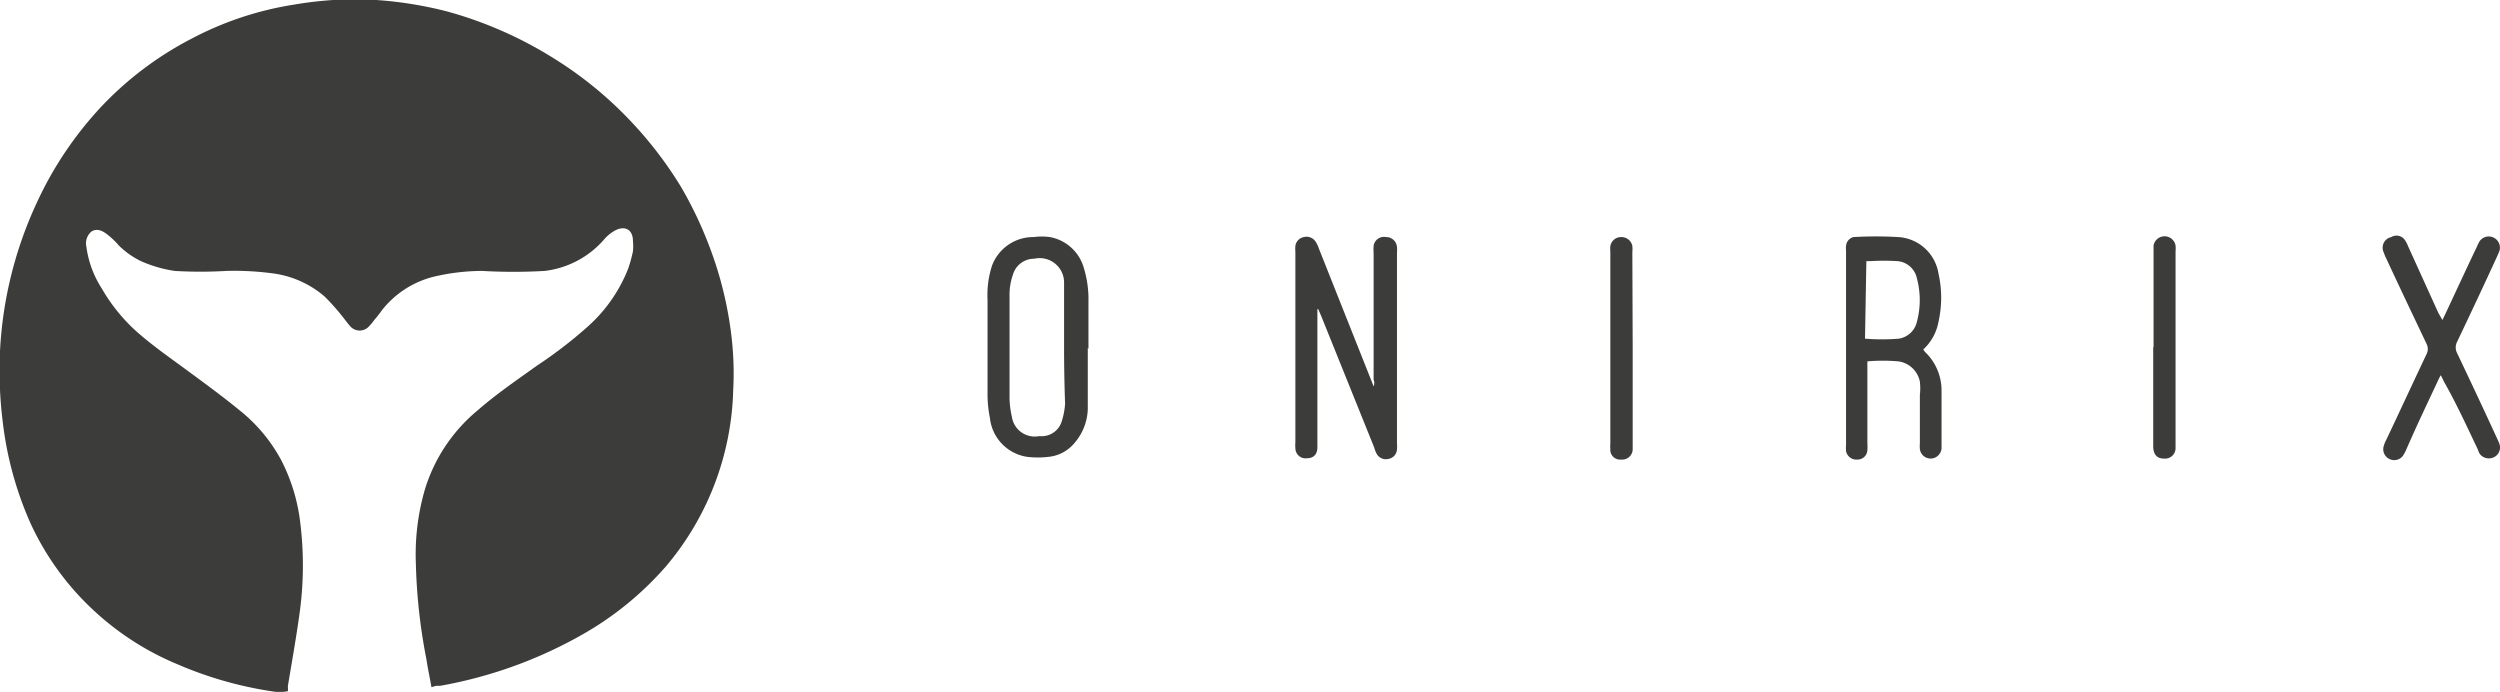 <svg xmlns="http://www.w3.org/2000/svg" viewBox="0 0 73.82 20.43"><defs><style>.cls-1{fill:#3c3c3b;}</style></defs><g id="Capa_2" data-name="Capa 2"><g id="Figuras"><path class="cls-1" d="M12.74,20.29c-.05-.29-.11-.56-.15-.83a16.67,16.67,0,0,1-.31-2.81,6.88,6.88,0,0,1,.27-2.21,4.88,4.88,0,0,1,1.55-2.32c.55-.48,1.15-.89,1.75-1.32a13.08,13.08,0,0,0,1.52-1.17,4.49,4.49,0,0,0,1.18-1.7,4.25,4.25,0,0,0,.14-.51,1.51,1.51,0,0,0,0-.3c0-.36-.26-.48-.57-.29a1.16,1.16,0,0,0-.29.25A2.75,2.75,0,0,1,16.08,8,16.08,16.08,0,0,1,14.24,8a6.28,6.28,0,0,0-1.43.17,2.81,2.81,0,0,0-1.54,1,3,3,0,0,1-.22.28,1.15,1.15,0,0,1-.14.17.37.37,0,0,1-.58,0c-.08-.09-.15-.19-.23-.29a6.91,6.91,0,0,0-.51-.57,2.92,2.92,0,0,0-1.48-.68A8.52,8.52,0,0,0,6.68,8,12.79,12.79,0,0,1,5.16,8a3.83,3.83,0,0,1-1-.29,2.47,2.47,0,0,1-.65-.46,2.34,2.34,0,0,0-.32-.31c-.14-.11-.3-.21-.48-.11a.45.45,0,0,0-.16.45A3,3,0,0,0,3,8.51,5.21,5.21,0,0,0,4,9.76c.48.43,1,.79,1.53,1.18s1.05.77,1.55,1.18a4.76,4.76,0,0,1,1.22,1.46,5.38,5.38,0,0,1,.55,1.73,10.27,10.27,0,0,1,0,2.77c-.1.73-.23,1.46-.35,2.18a.83.83,0,0,1,0,.15,1.34,1.34,0,0,1-.49,0,11.2,11.2,0,0,1-2.78-.8,8.28,8.28,0,0,1-2.37-1.5A8.15,8.15,0,0,1,.9,15.45a10.31,10.31,0,0,1-.82-3A12.29,12.29,0,0,1,0,10.37,11.78,11.78,0,0,1,1.08,6,10.69,10.69,0,0,1,3,3.14a9.94,9.94,0,0,1,2.66-2,9.64,9.64,0,0,1,3-1A11.11,11.11,0,0,1,9.84,0c.42,0,.85,0,1.27,0a11.49,11.49,0,0,1,2.1.34,11.83,11.83,0,0,1,3.17,1.4,11.34,11.34,0,0,1,2.33,1.93,11.53,11.53,0,0,1,1.4,1.85A11.69,11.69,0,0,1,21,7.42a11,11,0,0,1,.6,2.52,9.31,9.31,0,0,1,.05,1.58,8.38,8.38,0,0,1-2,5.22,9.48,9.48,0,0,1-2.46,2A13.14,13.14,0,0,1,13,20.25l-.12,0Z"/><path class="cls-1" d="M38.9,9.13v4.08c0,.2-.11.32-.3.32a.3.3,0,0,1-.35-.3.91.91,0,0,1,0-.17V7.44a1.09,1.09,0,0,1,0-.18A.31.31,0,0,1,38.5,7a.32.32,0,0,1,.35.14.82.82,0,0,1,.09.19l1.55,3.9.07.18a.26.26,0,0,0,0-.2V7.48a1.62,1.62,0,0,1,0-.22A.31.31,0,0,1,40.93,7a.32.32,0,0,1,.32.29,1,1,0,0,1,0,.17v5.62a1.15,1.15,0,0,1,0,.19.3.3,0,0,1-.25.28.31.31,0,0,1-.36-.17.76.76,0,0,1-.06-.16L39,9.3l-.08-.18Z"/><path class="cls-1" d="M56.79,10.32l.05.07a1.57,1.57,0,0,1,.49,1.15c0,.55,0,1.1,0,1.64a.33.33,0,0,1-.21.34.32.32,0,0,1-.43-.26,1,1,0,0,1,0-.17V11.66a1.72,1.72,0,0,0,0-.39.75.75,0,0,0-.64-.6,5.4,5.4,0,0,0-.91,0v.24c0,.73,0,1.46,0,2.19a1.21,1.21,0,0,1,0,.19.29.29,0,0,1-.29.28.31.31,0,0,1-.34-.25,1.09,1.09,0,0,1,0-.18V7.4a.57.57,0,0,1,0-.13A.29.29,0,0,1,54.73,7a11.63,11.63,0,0,1,1.32,0,1.28,1.28,0,0,1,1.19,1.08,3.24,3.24,0,0,1,0,1.42A1.47,1.47,0,0,1,56.79,10.32ZM55.07,10a6.13,6.13,0,0,0,1,0,.65.65,0,0,0,.53-.49,2.49,2.49,0,0,0,0-1.3.64.64,0,0,0-.58-.5,6.78,6.78,0,0,0-.78,0h-.13Z"/><path class="cls-1" d="M32.12,10.27c0,.61,0,1.21,0,1.82a1.61,1.61,0,0,1-.4,1,1.14,1.14,0,0,1-.76.4,2.66,2.66,0,0,1-.63,0,1.3,1.3,0,0,1-1.1-1.15,3.51,3.51,0,0,1-.07-.72c0-.92,0-1.85,0-2.77a2.82,2.82,0,0,1,.13-1A1.3,1.3,0,0,1,30.53,7,1.73,1.73,0,0,1,31,7,1.28,1.28,0,0,1,32,7.9a3.16,3.16,0,0,1,.14,1v1.4Zm-.7,0h0V8.82c0-.16,0-.33,0-.5a.72.72,0,0,0-.88-.68.65.65,0,0,0-.63.47,1.8,1.8,0,0,0-.1.65c0,1,0,2,0,3a2.59,2.59,0,0,0,.07.55.68.68,0,0,0,.79.57h.11a.62.62,0,0,0,.58-.47,2.11,2.11,0,0,0,.09-.49C31.43,11.36,31.42,10.81,31.42,10.25Z"/><path class="cls-1" d="M72.12,9.45l.11-.23c.3-.64.6-1.29.91-1.94a1.19,1.19,0,0,1,.08-.16.33.33,0,0,1,.58.3l-.06.14c-.39.85-.79,1.7-1.19,2.54a.36.36,0,0,0,0,.32c.4.84.8,1.69,1.19,2.54a1.22,1.22,0,0,1,.07.17.32.32,0,0,1-.19.38.34.34,0,0,1-.4-.11.84.84,0,0,1-.06-.14c-.32-.67-.63-1.35-1-2a1.5,1.5,0,0,0-.09-.18,1.85,1.85,0,0,0-.1.2c-.31.66-.62,1.31-.92,2a1.4,1.4,0,0,1-.09.17.32.32,0,0,1-.39.11.32.32,0,0,1-.18-.4.87.87,0,0,1,.07-.17c.4-.84.79-1.69,1.19-2.53a.34.34,0,0,0,0-.31c-.4-.84-.8-1.68-1.19-2.52a1.22,1.22,0,0,1-.07-.17A.32.32,0,0,1,70.61,7a.3.3,0,0,1,.41.1,1,1,0,0,1,.09.18L72,9.24Z"/><path class="cls-1" d="M48.21,10.25v3a.31.31,0,0,1-.34.32.29.29,0,0,1-.32-.32.76.76,0,0,1,0-.15V7.44a1,1,0,0,1,0-.17A.32.32,0,0,1,47.86,7a.33.33,0,0,1,.34.26,1.15,1.15,0,0,1,0,.19Z"/><path class="cls-1" d="M63.59,10.25v-3a.33.33,0,0,1,.65,0,1.09,1.09,0,0,1,0,.18v5.79a.31.31,0,0,1-.35.32c-.2,0-.3-.12-.31-.34V10.25Z"/></g></g></svg>